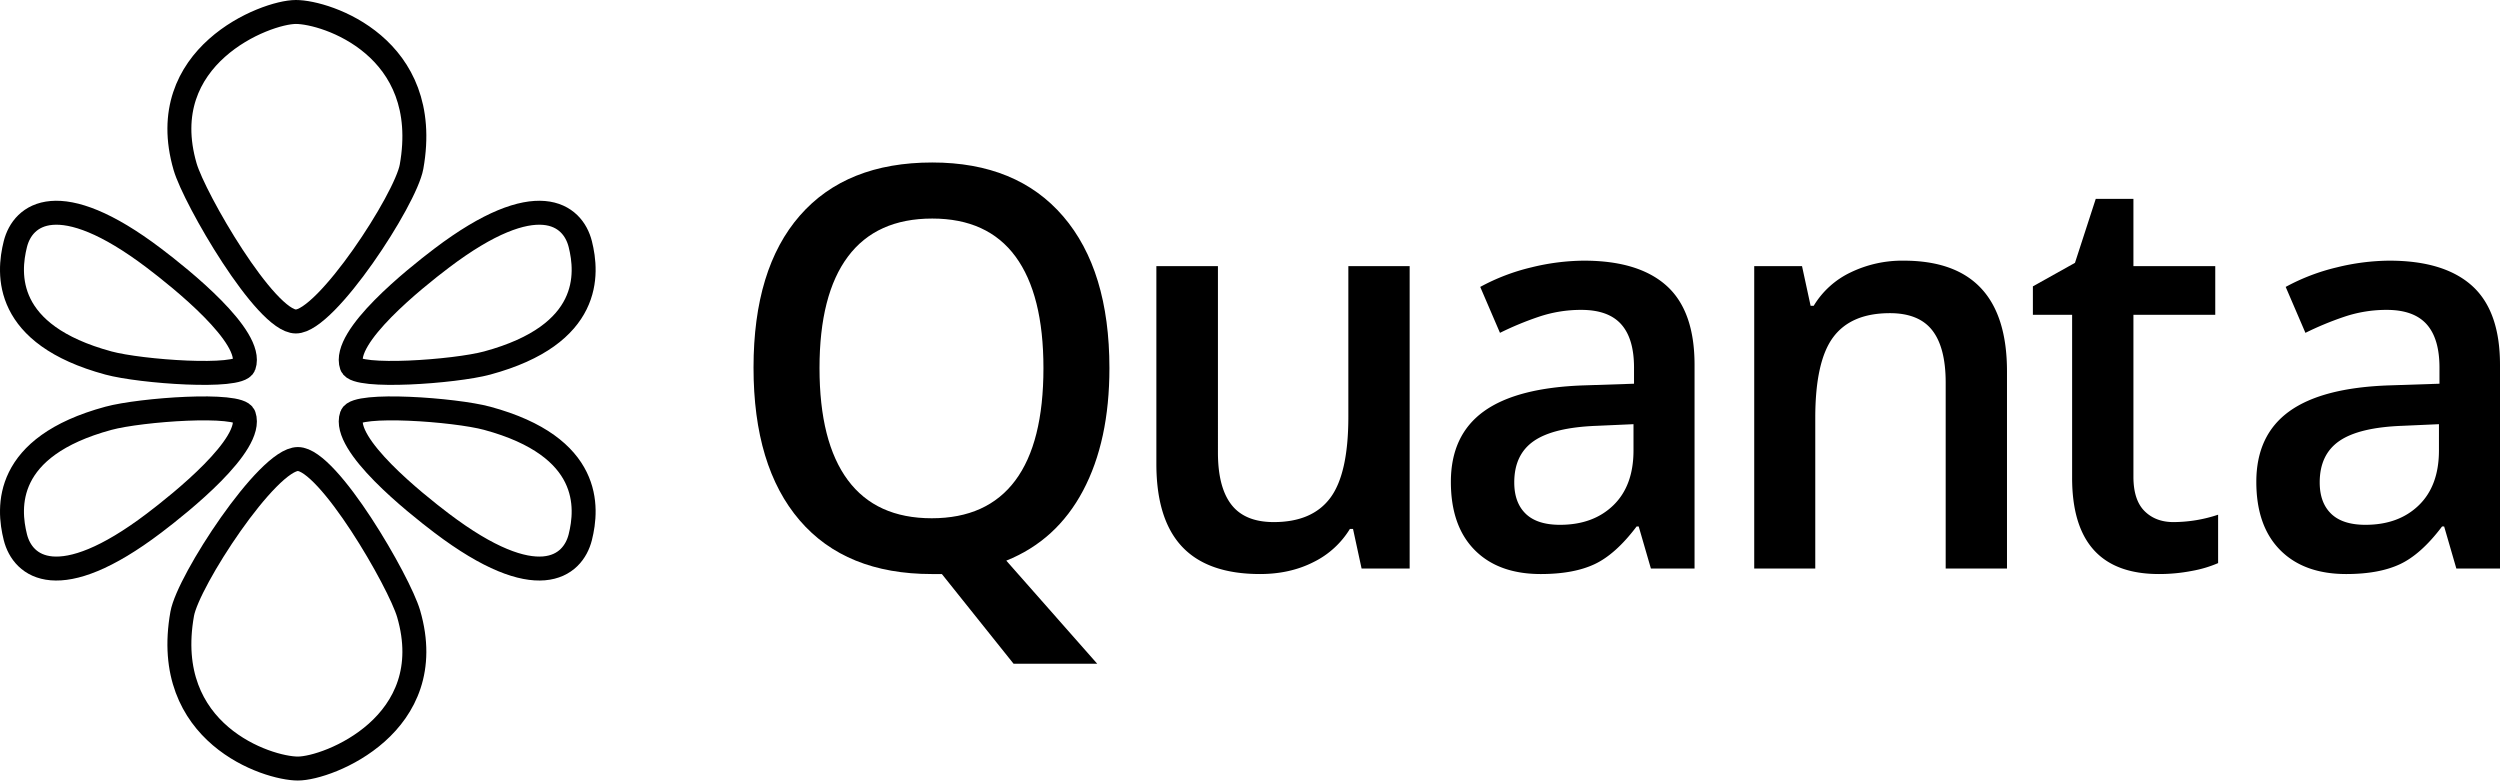 <svg id="Calque_2" data-name="Calque 2" xmlns="http://www.w3.org/2000/svg" viewBox="0 0 1878.726 586.549"><defs><style>.cls-1{fill:none;stroke:#000;stroke-miterlimit:10;stroke-width:18px;}</style></defs><title>Quanta-logotext</title><path class="cls-1" d="M368.51,226.802c16.11-90.116-64.043-116.295-86.926-116.295S174.182,143.734,198.347,226.802c6.997,24.053,60.354,116.295,83.237,116.295S364.102,251.461,368.51,226.802Z" transform="translate(-59.238 -101.507)"/><path class="cls-1" d="M425.337,374.31c79.04-21.396,75.536-67.163,69.978-89.361s-32.472-43.799-104.212,10.572c-19.964,15.13-75.103,59.137-67.614,80.761C326.914,386.175,401.157,380.856,425.337,374.31Z" transform="translate(-59.238 -101.507)"/><path class="cls-1" d="M425.337,415.845c79.04,21.396,75.536,67.163,69.978,89.361s-32.472,43.799-104.212-10.572c-19.964-15.13-75.103-59.137-67.614-80.761C326.914,403.981,401.157,409.299,425.337,415.845Z" transform="translate(-59.238 -101.507)"/><path class="cls-1" d="M140.751,374.31C61.71,352.914,65.215,307.148,70.772,284.95s32.472-43.799,104.212,10.572c19.964,15.13,75.103,59.137,67.614,80.761C239.173,386.175,164.93,380.856,140.751,374.31Z" transform="translate(-59.238 -101.507)"/><path class="cls-1" d="M140.751,415.845c-79.04,21.396-75.536,67.163-69.978,89.361s32.472,43.799,104.212-10.572c19.964-15.13,75.103-59.137,67.614-80.761C239.173,403.981,164.93,409.299,140.751,415.845Z" transform="translate(-59.238 -101.507)"/><path class="cls-1" d="M196.169,562.761c-16.11,90.116,64.043,116.295,86.926,116.295s107.402-33.227,83.237-116.295c-6.997-24.053-60.354-116.295-83.237-116.295S200.577,538.102,196.169,562.761Z" transform="translate(-59.238 -101.507)"/><path d="M892.96,378.151q0,54.666-19.815,92.063-19.817,37.403-57.688,52.607l68.328,77.473H820.923l-53.881-67.403h-7.614q-64.62,0-99.271-40.381-34.655-40.38-34.652-114.77,0-74.388,34.847-114.256,34.847-39.865,99.466-39.867,63.642,0,98.393,40.483Q892.957,304.586,892.96,378.151Zm-217.869,0q0,55.485,21.279,84.151,21.276,28.667,63.057,28.667,41.583,0,62.764-28.358t21.182-84.46q0-55.277-20.987-83.843-20.988-28.561-62.569-28.564-41.976,0-63.35,28.564Q675.091,322.873,675.091,378.151Z" transform="translate(-59.238 -101.507)"/><path d="M1082.462,528.78l-6.442-29.797h-2.343a66.22,66.22,0,0,1-27.233,24.865q-17.67,9.04-40.313,9.042-39.24,0-58.567-20.55-19.327-20.547-19.327-62.266V301.5h46.268V441.649q0,26.101,10.152,39.148,10.148,13.052,31.821,13.049,28.89,0,42.461-18.186,13.566-18.186,13.568-60.93V301.5h46.072V528.78Z" transform="translate(-59.238 -101.507)"/><path d="M1299.881,528.78l-9.176-31.646h-1.562q-15.621,20.758-31.431,28.256-15.813,7.498-40.606,7.501-31.822,0-49.685-18.084-17.862-18.081-17.862-51.169,0-35.14,24.793-53.019,24.791-17.878,75.552-19.522l37.287-1.233V377.74q0-21.779-9.663-32.571-9.664-10.789-29.967-10.789a98.914,98.914,0,0,0-31.821,5.138,233.561,233.561,0,0,0-29.284,12.124l-14.837-34.523a154.719,154.719,0,0,1,38.459-14.693,168.619,168.619,0,0,1,39.435-5.035q41.188,0,62.178,18.906,20.984,18.909,20.987,59.389V528.78Zm-68.328-32.88q24.987,0,40.118-14.692,15.127-14.69,15.13-41.202V420.277l-27.722,1.233q-32.408,1.233-47.147,11.405-14.742,10.172-14.739,31.133,0,15.21,8.59,23.529Q1214.372,495.9,1231.553,495.9Z" transform="translate(-59.238 -101.507)"/><path d="M1567.472,528.78h-46.072V389.043q0-26.302-10.054-39.25-10.058-12.946-31.919-12.947-29.092,0-42.559,18.084-13.471,18.086-13.471,60.622V528.78h-45.877V301.5h35.921l6.442,29.797h2.343a64.936,64.936,0,0,1,27.721-25.071,89.006,89.006,0,0,1,39.826-8.836q77.697,0,77.698,83.227Z" transform="translate(-59.238 -101.507)"/><path d="M1692.551,493.846a106.471,106.471,0,0,0,33.578-5.549V524.67a89.081,89.081,0,0,1-19.62,5.857,128.784,128.784,0,0,1-24.891,2.363q-65.206,0-65.204-72.335V338.079h-29.48V316.707l31.627-17.673,15.617-48.086h28.308V301.5h61.495v36.579h-61.495V459.733q0,17.468,8.297,25.79T1692.551,493.846Z" transform="translate(-59.238 -101.507)"/><path d="M1905.167,528.78l-9.176-31.646H1894.43q-15.621,20.758-31.431,28.256-15.813,7.498-40.606,7.501-31.822,0-49.685-18.084-17.862-18.081-17.862-51.169,0-35.14,24.793-53.019,24.791-17.878,75.552-19.522l37.287-1.233V377.74q0-21.779-9.663-32.571-9.664-10.789-29.967-10.789a98.914,98.914,0,0,0-31.821,5.138,233.561,233.561,0,0,0-29.284,12.124l-14.837-34.523a154.719,154.719,0,0,1,38.459-14.693A168.619,168.619,0,0,1,1854.8,297.39q41.188,0,62.178,18.906,20.984,18.909,20.987,59.389V528.78Zm-68.328-32.88q24.987,0,40.118-14.692,15.127-14.69,15.13-41.202V420.277l-27.722,1.233q-32.408,1.233-47.147,11.405-14.742,10.172-14.739,31.133,0,15.21,8.59,23.529Q1819.658,495.9,1836.839,495.9Z" transform="translate(-59.238 -101.507)"/></svg>